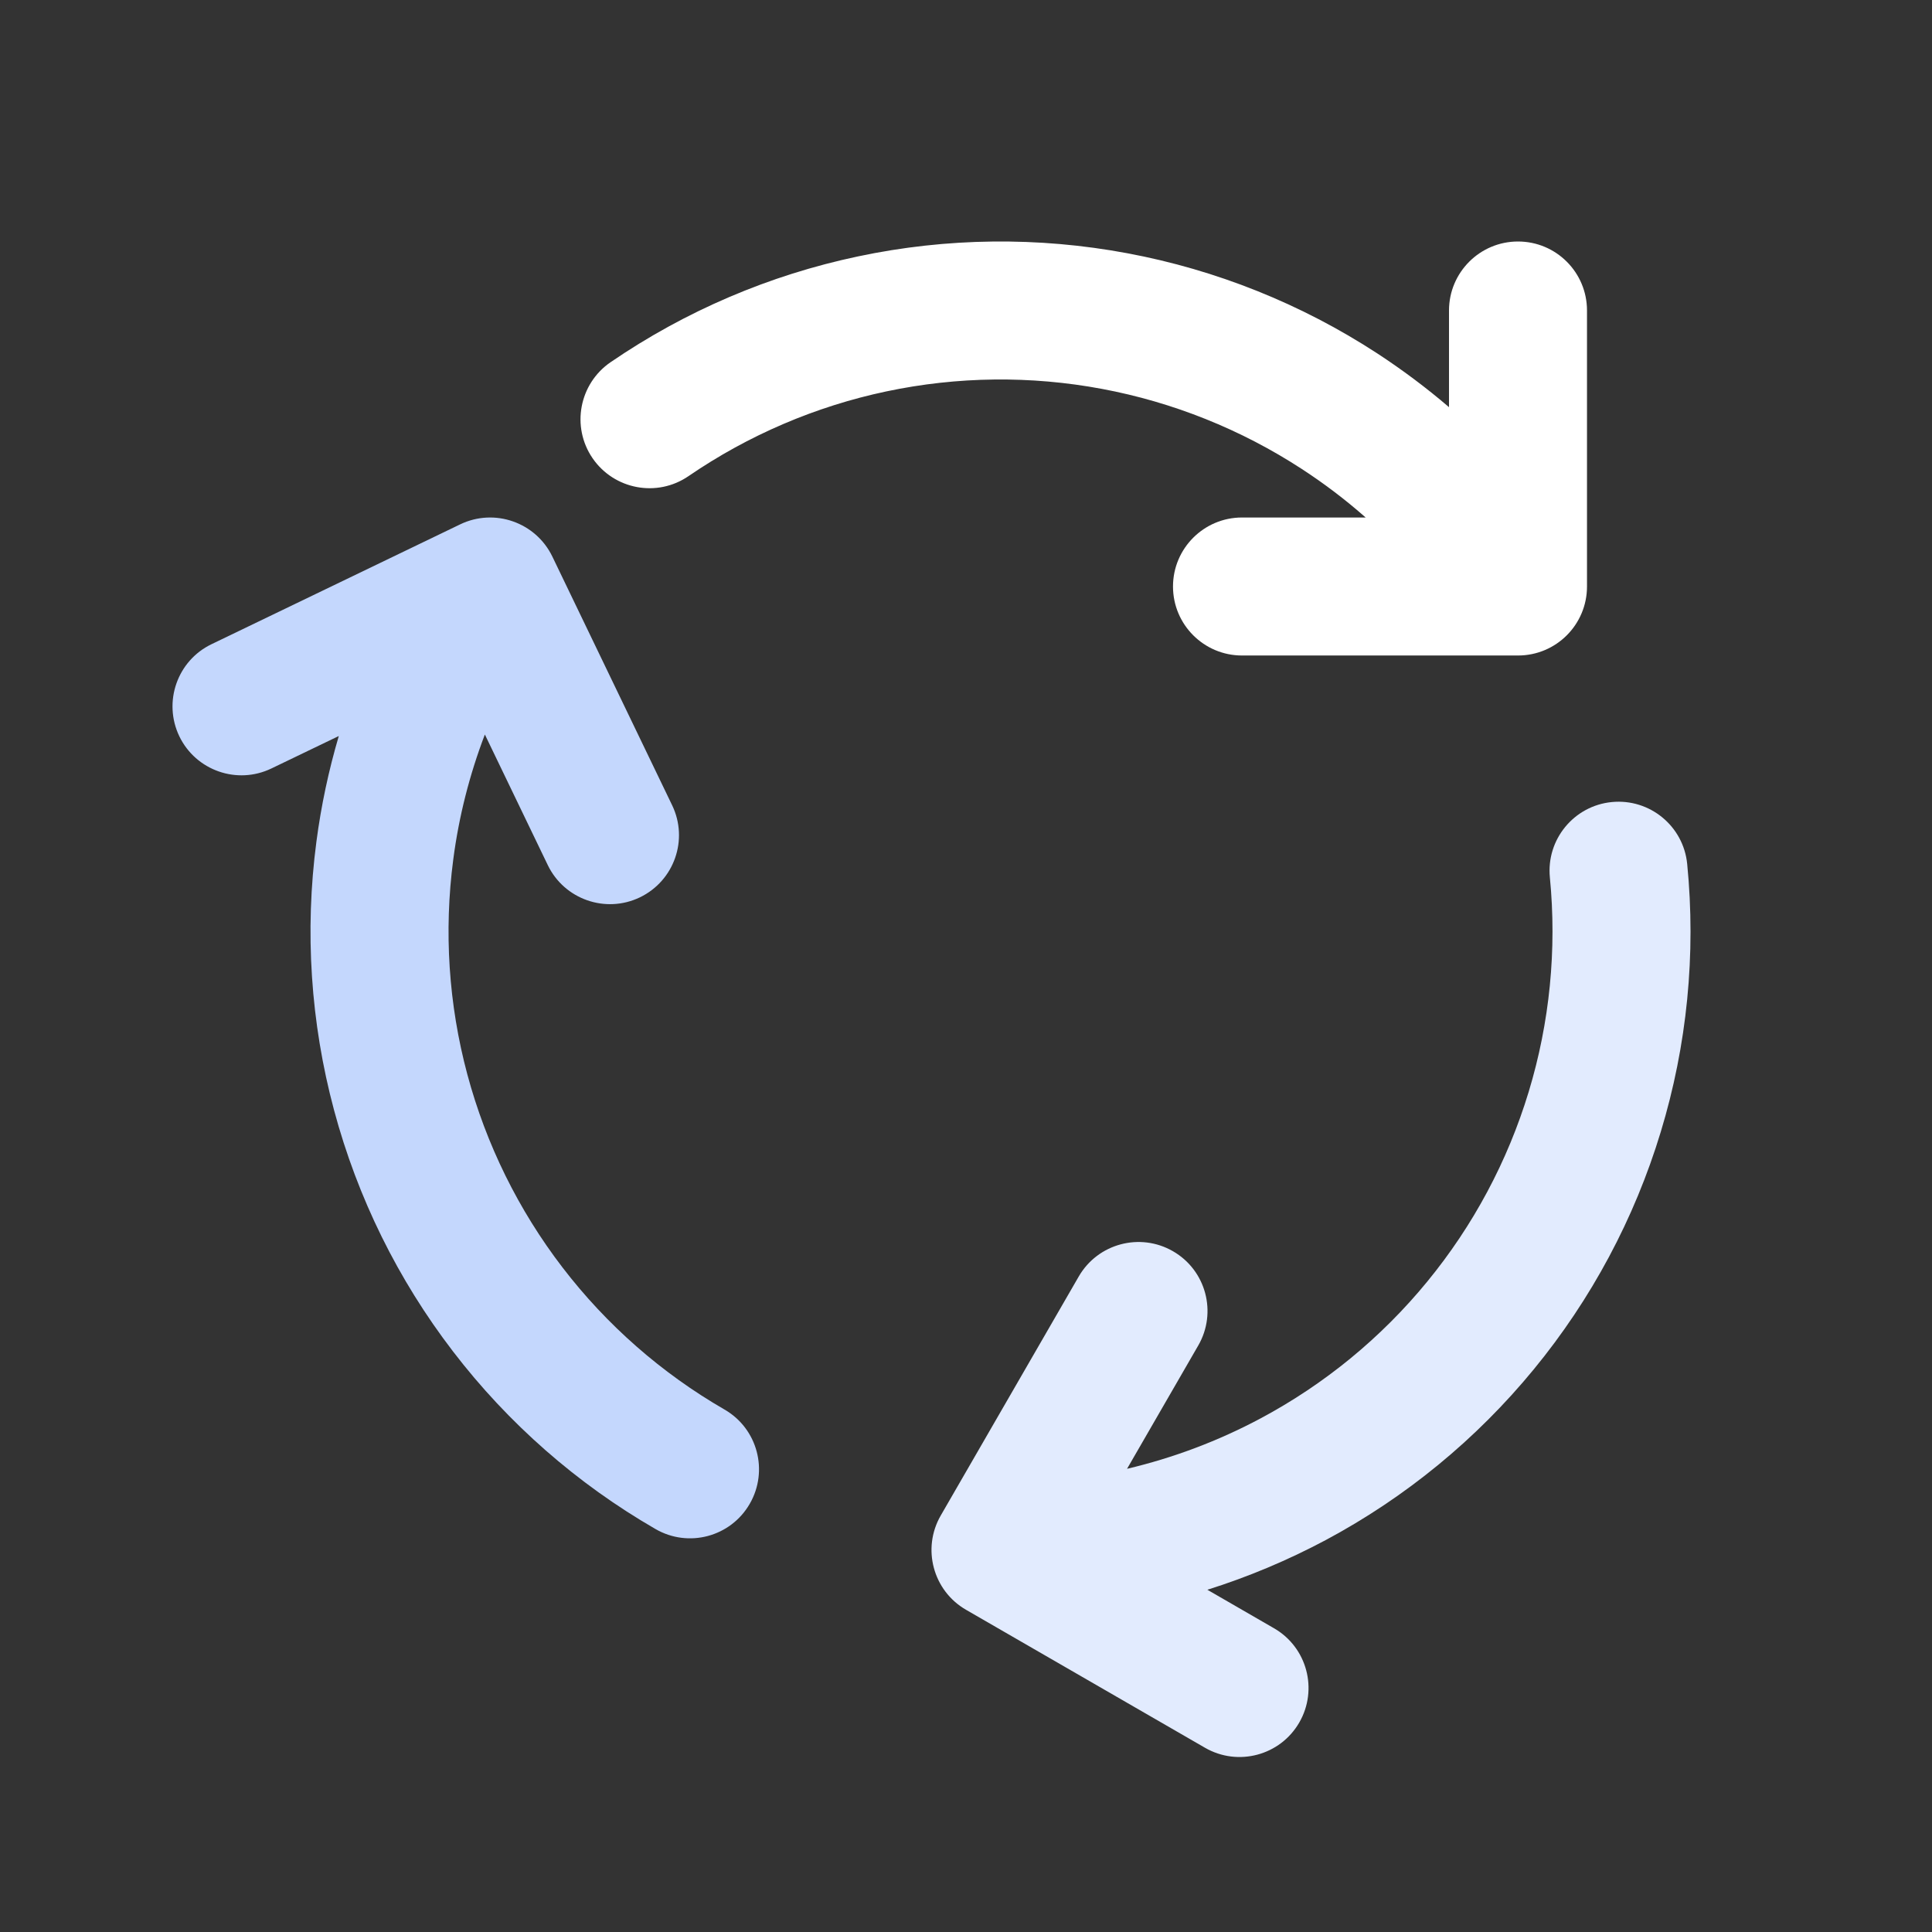 <svg width="28" height="28" viewBox="0 0 28 28" fill="none" xmlns="http://www.w3.org/2000/svg">
<rect x="0" y="0" width="28" height="28" fill="#333333" stroke="none"/>
<path fill-rule="evenodd" clip-rule="evenodd" d="M23 4.5C23 3.948 22.553 3.5 22 3.5C21.448 3.5 21 3.948 21 4.5V5.901C20.671 5.619 20.323 5.359 19.959 5.121C18.859 4.404 17.628 3.911 16.337 3.67C15.046 3.429 13.72 3.444 12.435 3.716C11.15 3.987 9.932 4.508 8.848 5.25C8.393 5.563 8.276 6.185 8.588 6.641C8.901 7.096 9.523 7.213 9.979 6.9C10.845 6.307 11.82 5.889 12.848 5.672C13.876 5.455 14.937 5.443 15.97 5.636C17.002 5.829 17.987 6.224 18.867 6.797C19.193 7.009 19.502 7.244 19.792 7.5H18C17.448 7.5 17 7.948 17 8.5C17 9.052 17.448 9.5 18 9.5H22C22.553 9.5 23 9.052 23 8.5V4.5Z" fill="white"/>
<path fill-rule="evenodd" clip-rule="evenodd" d="M24.452 12.521C24.398 11.972 23.909 11.57 23.359 11.624C22.809 11.678 22.408 12.168 22.462 12.717C22.564 13.763 22.46 14.818 22.155 15.823C21.85 16.829 21.35 17.764 20.683 18.576C20.017 19.388 19.197 20.061 18.27 20.556C17.658 20.883 17.007 21.128 16.334 21.287L17.366 19.5C17.642 19.022 17.479 18.41 17 18.134C16.522 17.858 15.91 18.022 15.634 18.5L13.634 21.964C13.358 22.442 13.522 23.054 14 23.33L17.464 25.33C17.943 25.606 18.554 25.442 18.83 24.964C19.106 24.486 18.943 23.874 18.464 23.598L17.498 23.04C18.089 22.854 18.663 22.613 19.213 22.32C20.371 21.701 21.396 20.86 22.229 19.845C23.063 18.83 23.688 17.661 24.069 16.404C24.451 15.148 24.581 13.828 24.452 12.521Z" fill="#E2EBFE"/>
<path fill-rule="evenodd" clip-rule="evenodd" d="M3.066 9.336C2.569 9.575 2.36 10.173 2.599 10.671C2.839 11.168 3.437 11.377 3.934 11.137L4.91 10.667C4.763 11.166 4.654 11.677 4.586 12.195C4.414 13.497 4.501 14.82 4.841 16.088C5.181 17.357 5.767 18.546 6.567 19.588C7.366 20.63 8.363 21.504 9.5 22.16C9.979 22.437 10.59 22.273 10.866 21.794C11.142 21.316 10.979 20.704 10.5 20.428C9.59 19.903 8.793 19.204 8.153 18.37C7.514 17.537 7.045 16.585 6.773 15.571C6.501 14.556 6.432 13.498 6.569 12.456C6.65 11.835 6.805 11.227 7.027 10.645L7.939 12.538C8.179 13.035 8.777 13.244 9.274 13.005C9.772 12.765 9.981 12.167 9.741 11.67L8.005 8.066C7.765 7.569 7.167 7.36 6.67 7.599L3.066 9.336Z" fill="#C4D7FD"/>
</svg>
